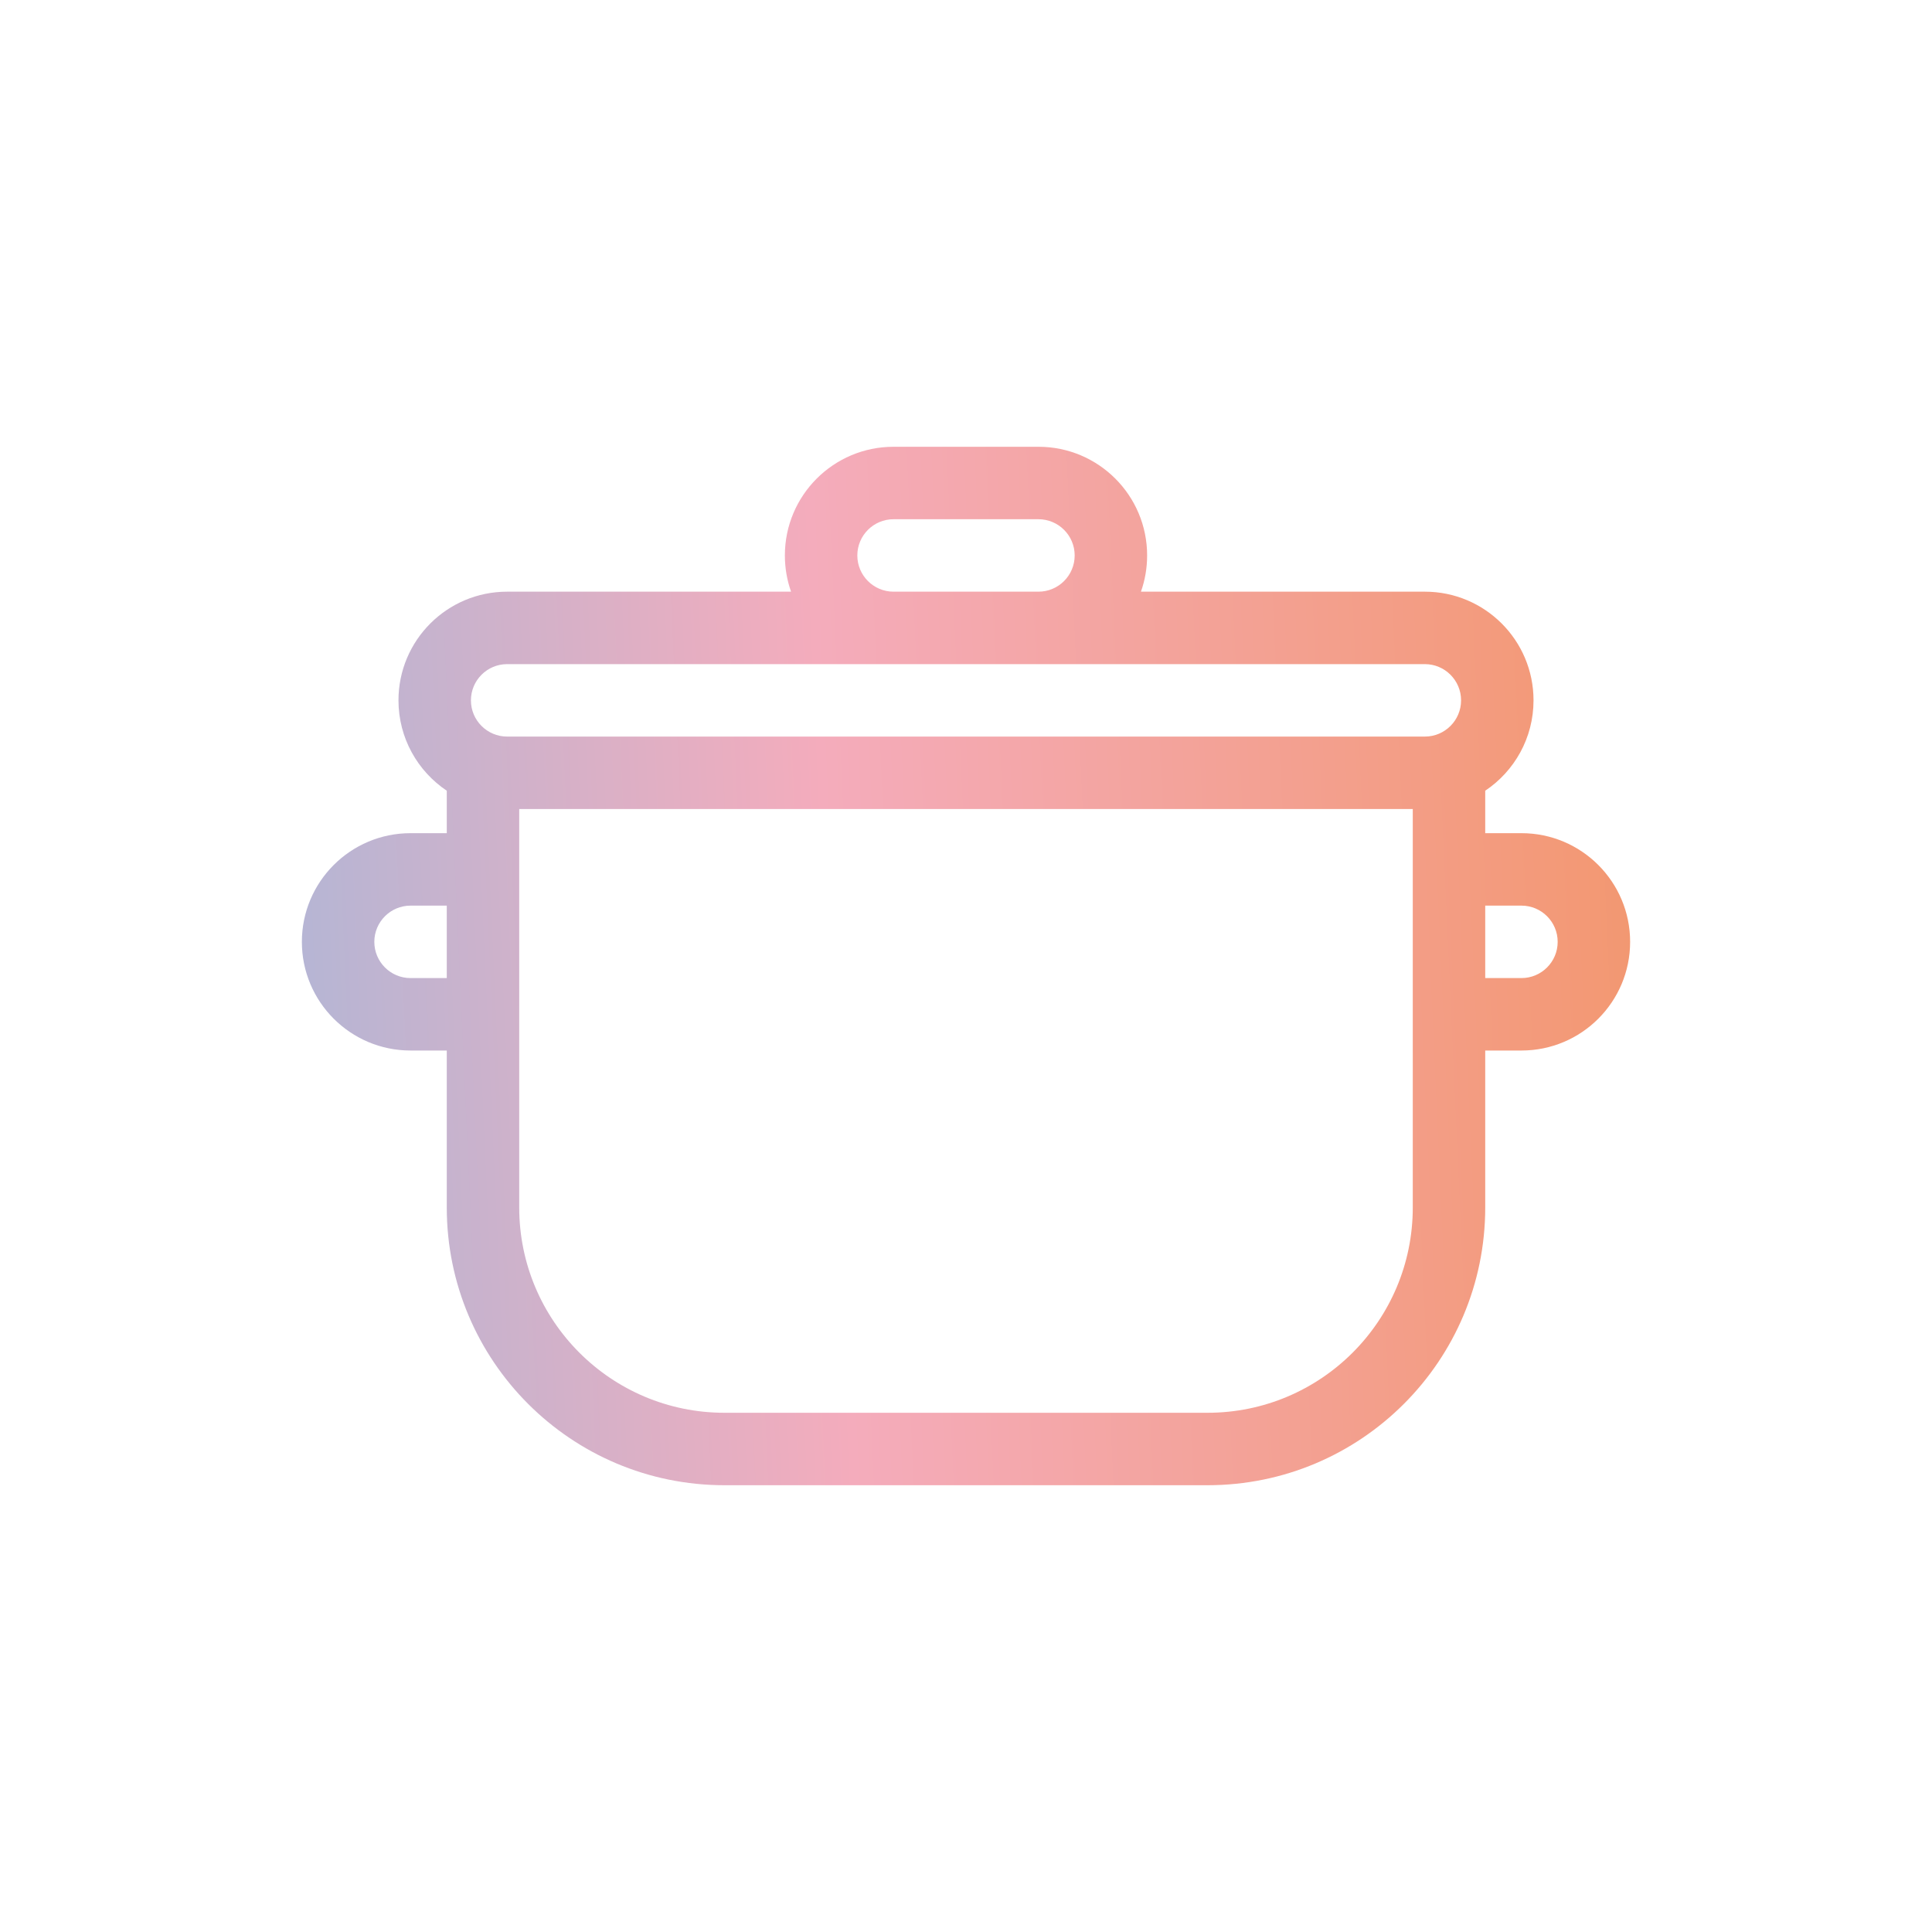 <svg width="40" height="40" viewBox="0 0 40 40" fill="none" xmlns="http://www.w3.org/2000/svg">
<path fill-rule="evenodd" clip-rule="evenodd" d="M18.5 9.25C17.257 9.25 16.25 10.257 16.25 11.5C16.25 11.763 16.295 12.015 16.378 12.25H10.5C9.257 12.25 8.25 13.257 8.25 14.5C8.25 15.28 8.647 15.967 9.25 16.371V17.25H8.5C7.257 17.25 6.25 18.257 6.25 19.5C6.25 20.743 7.257 21.75 8.5 21.75H9.25V25C9.25 28.176 11.824 30.75 15 30.75H25C28.176 30.75 30.75 28.176 30.75 25V21.75H31.5C32.743 21.75 33.75 20.743 33.75 19.5C33.75 18.257 32.743 17.25 31.5 17.25H30.75V16.371C31.353 15.967 31.75 15.28 31.75 14.5C31.75 13.257 30.743 12.25 29.5 12.25H23.622C23.705 12.015 23.75 11.763 23.75 11.5C23.75 10.257 22.743 9.25 21.5 9.25H18.5ZM9.25 20.25V18.75H8.5C8.086 18.75 7.75 19.086 7.75 19.5C7.75 19.914 8.086 20.25 8.5 20.25H9.25ZM10.75 21.75V25C10.75 27.347 12.653 29.25 15 29.25H25C27.347 29.25 29.25 27.347 29.25 25V21.75V17.25V16.75H10.75V17.25V21.75ZM31.5 20.25H30.75V18.75H31.5C31.914 18.75 32.25 19.086 32.25 19.5C32.25 19.914 31.914 20.25 31.5 20.25ZM21.5 12.25C21.914 12.25 22.25 11.914 22.25 11.5C22.25 11.086 21.914 10.75 21.5 10.75H18.5C18.086 10.75 17.75 11.086 17.75 11.5C17.75 11.914 18.086 12.25 18.5 12.25H21.5ZM18.5 13.75H10.5C10.086 13.75 9.75 14.086 9.75 14.5C9.75 14.914 10.086 15.25 10.5 15.25H29.5C29.914 15.25 30.25 14.914 30.25 14.5C30.25 14.086 29.914 13.75 29.5 13.75H21.5H18.5Z" fill="url(#paint0_linear_9990_7271)"/>
<defs>
<linearGradient id="paint0_linear_9990_7271" x1="6" y1="34" x2="39.251" y2="32.487" gradientUnits="userSpaceOnUse">
<stop stop-color="#B1B6D6"/>
<stop offset="0.355" stop-color="#F4ACBC"/>
<stop offset="1" stop-color="#F2925C"/>
</linearGradient>
</defs>
</svg>
